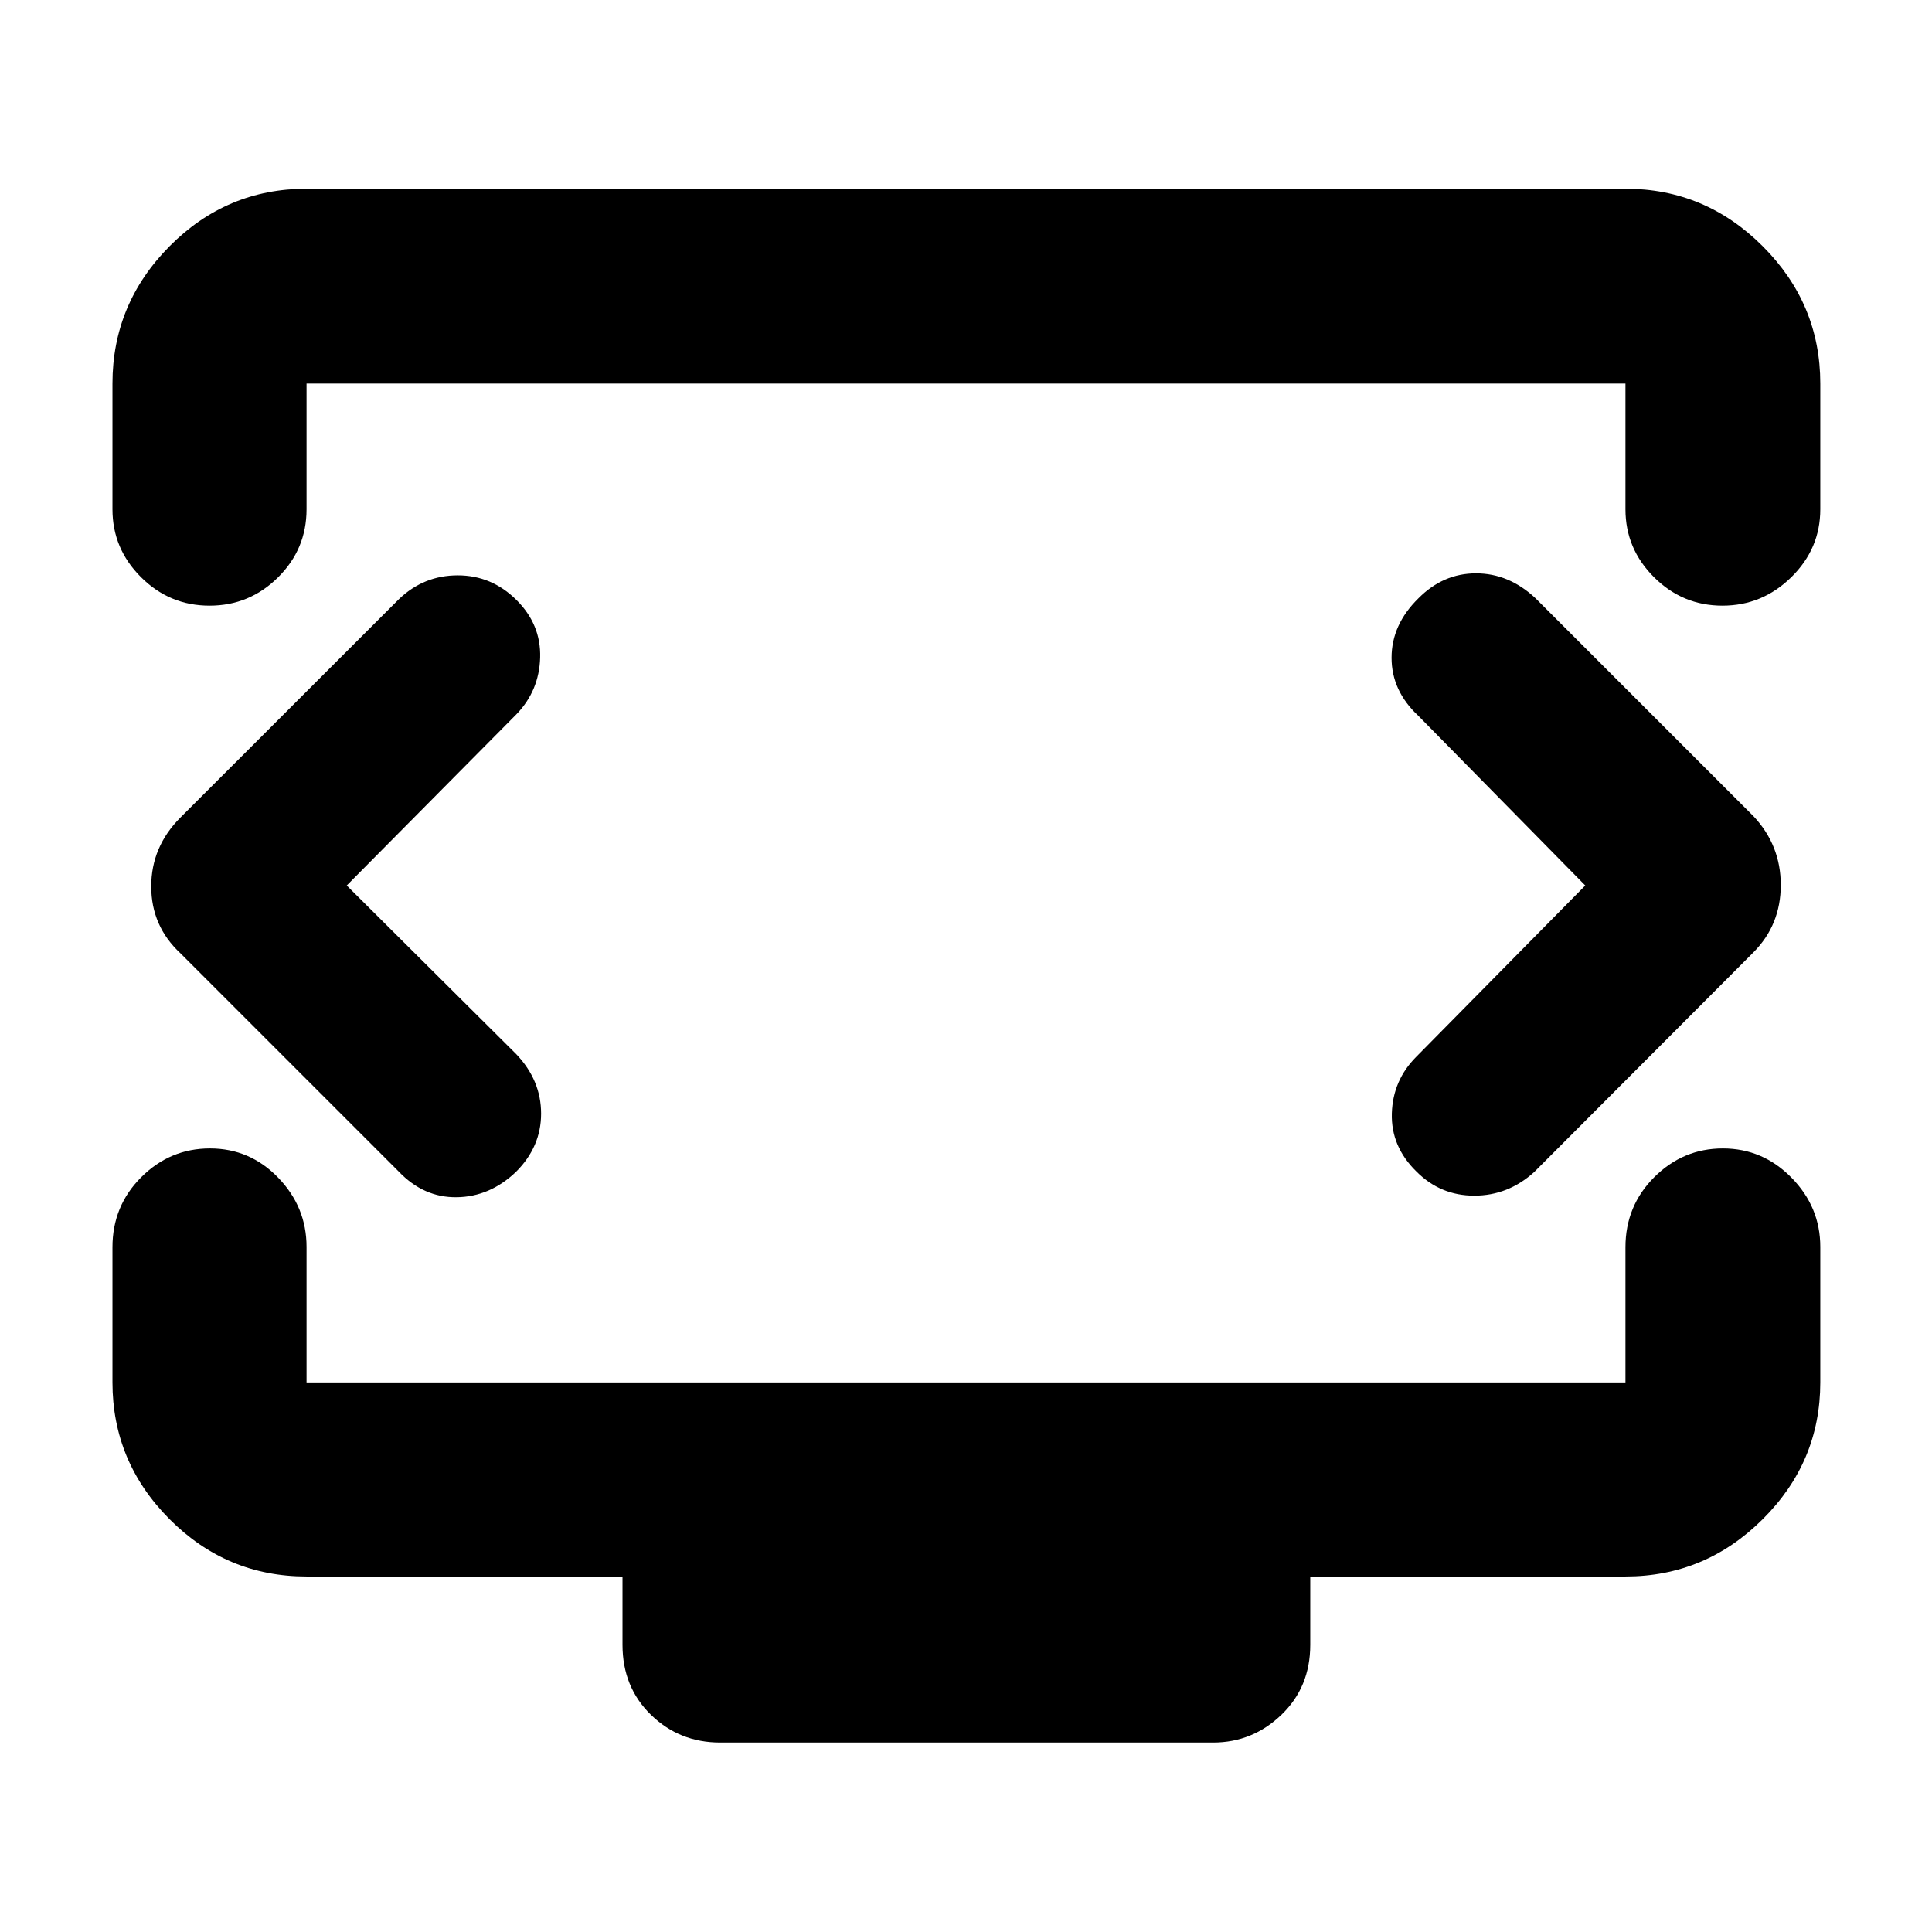 <svg xmlns="http://www.w3.org/2000/svg" height="40" viewBox="0 -960 960 960" width="40"><path d="m172.289-520 84.29-85.044q11.348-11.724 11.819-28.203.471-16.478-11.819-28.673-12.29-12.196-29.123-12.196-16.833 0-29.123 11.725L89.696-553.812q-14.551 14.554-14.551 34.284 0 19.731 14.55 33.238l108.45 108.449q12.39 12.957 28.796 12.739 16.406-.217 29.355-12.507 12.573-12.482 12.573-29.031 0-16.548-12.29-29.504L172.289-520Zm615.422 0-83.913 85.044q-11.725 11.724-12.196 28.203-.471 16.478 12.196 28.862 11.913 12.007 28.746 12.007t29.789-11.725l109.015-109.246q13.507-13.644 13.507-33.375t-13.507-34.147L762.899-662.826q-13.149-12.29-29.48-12.29-16.332 0-28.621 12.419-13.334 13.086-13.334 29.537t13.334 28.87L787.711-520ZM55.884-706.941v-62.479q0-39.623 28.363-68.217 28.363-28.595 68.072-28.595h655.362q39.623 0 68.217 28.595 28.595 28.594 28.595 68.217v62.479q0 19.594-14.408 33.739-14.408 14.145-34.214 14.145-19.805 0-33.997-14.145-14.193-14.145-14.193-33.739v-62.479H152.319v62.479q0 19.804-14.187 33.844-14.186 14.04-34.025 14.04-19.838 0-34.03-14.145-14.193-14.145-14.193-33.739ZM357.87-94.145q-20.245 0-34.398-13.757-14.153-13.758-14.153-34.794v-33.956h-157q-39.709 0-68.072-28.484t-28.363-67.951v-67.145q0-20.554 14.31-34.835 14.309-14.281 34.147-14.281 19.839 0 33.908 14.548 14.07 14.548 14.07 34.379v67.334h655.362v-67.145q0-20.554 14.31-34.835 14.309-14.281 34.114-14.281 19.806 0 34.097 14.548t14.291 34.379v67.334q0 39.467-28.595 67.951-28.594 28.484-68.217 28.484H651.057v33.956q0 21.036-14.356 34.794-14.357 13.757-33.904 13.757H357.87ZM480-522Z"/></svg>